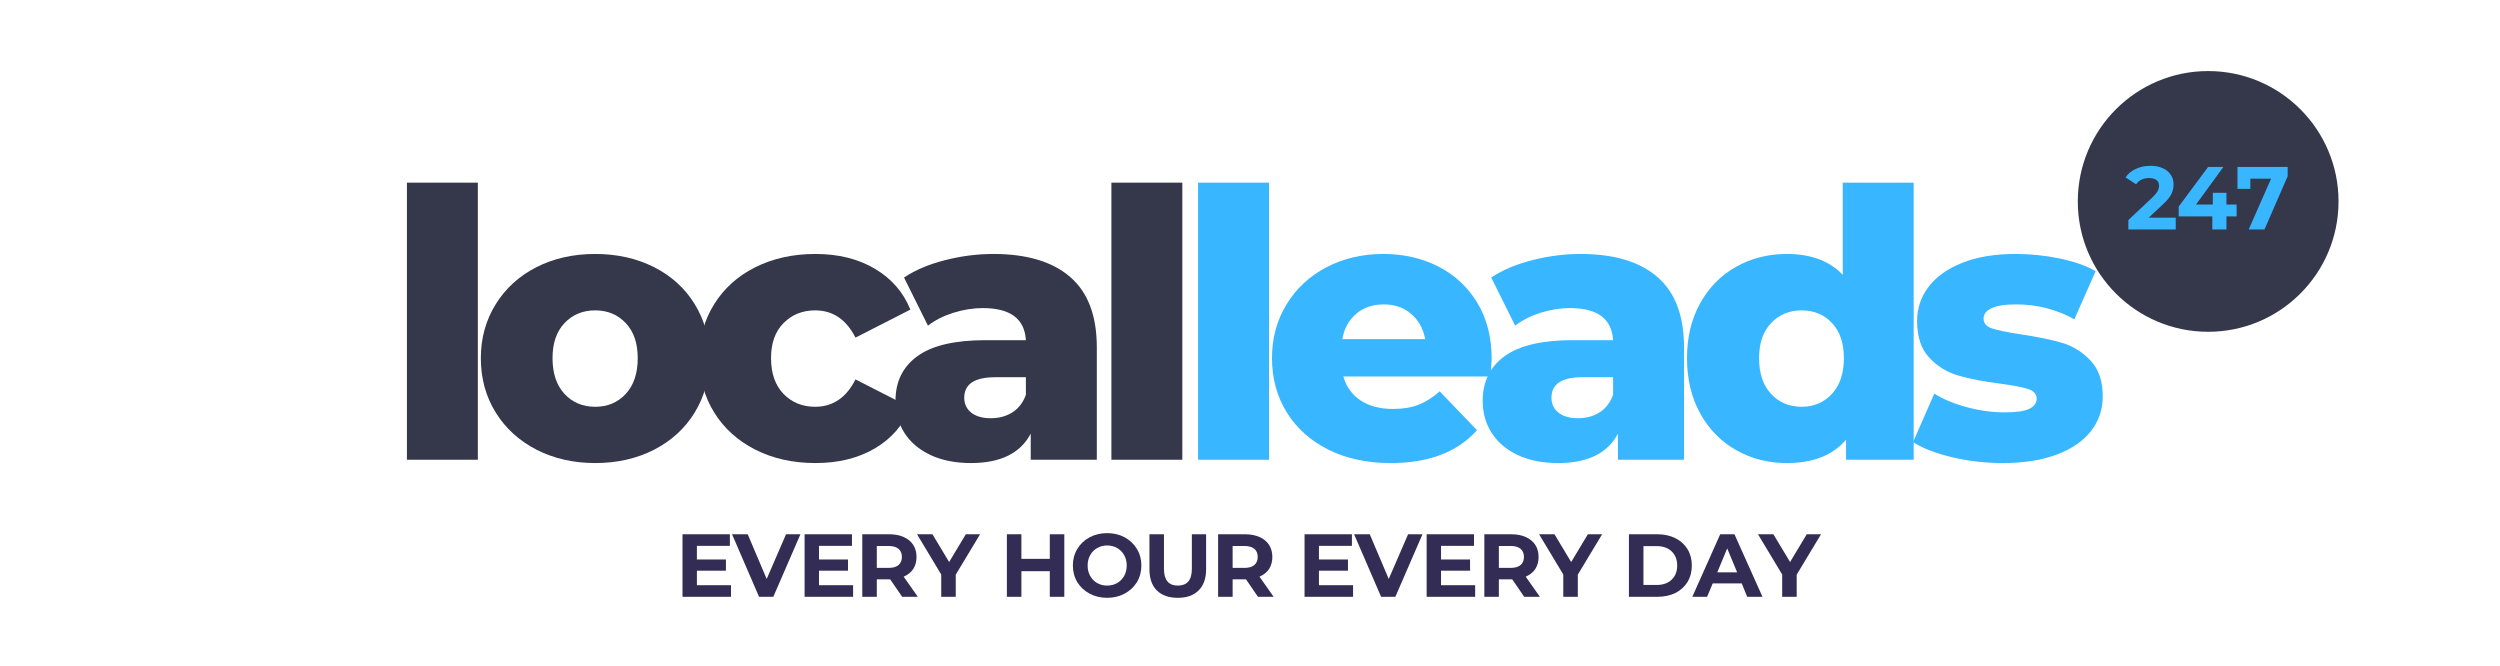 <?xml version="1.0" encoding="UTF-8"?>
<svg xmlns="http://www.w3.org/2000/svg" xmlns:xlink="http://www.w3.org/1999/xlink" width="409" zoomAndPan="magnify" viewBox="0 0 306.75 81.75" height="109" preserveAspectRatio="xMidYMid meet" version="1.0">
  <defs>
    <g></g>
    <clipPath id="50bebdb23f">
      <path d="M 254.945 8.719 L 286.938 8.719 L 286.938 40.711 L 254.945 40.711 Z M 254.945 8.719 " clip-rule="nonzero"></path>
    </clipPath>
    <clipPath id="7e80eaf70a">
      <path d="M 270.941 8.719 C 262.105 8.719 254.945 15.879 254.945 24.715 C 254.945 33.547 262.105 40.711 270.941 40.711 C 279.773 40.711 286.938 33.547 286.938 24.715 C 286.938 15.879 279.773 8.719 270.941 8.719 Z M 270.941 8.719 " clip-rule="nonzero"></path>
    </clipPath>
  </defs>
  <g clip-path="url(#50bebdb23f)">
    <g clip-path="url(#7e80eaf70a)">
      <path fill="#35384b" d="M 254.945 8.719 L 286.938 8.719 L 286.938 40.711 L 254.945 40.711 Z M 254.945 8.719 " fill-opacity="1" fill-rule="nonzero"></path>
    </g>
  </g>
  <g fill="#38b6ff" fill-opacity="1">
    <g transform="translate(260.79, 28.158)">
      <g>
        <path d="M 6.172 -1.453 L 6.172 0 L 0.359 0 L 0.359 -1.156 L 3.328 -3.953 C 3.641 -4.254 3.848 -4.508 3.953 -4.719 C 4.066 -4.938 4.125 -5.148 4.125 -5.359 C 4.125 -5.672 4.02 -5.906 3.812 -6.062 C 3.602 -6.227 3.297 -6.312 2.891 -6.312 C 2.555 -6.312 2.254 -6.25 1.984 -6.125 C 1.711 -6 1.488 -5.805 1.312 -5.547 L 0.016 -6.391 C 0.305 -6.828 0.719 -7.172 1.25 -7.422 C 1.781 -7.68 2.383 -7.812 3.062 -7.812 C 3.633 -7.812 4.133 -7.719 4.562 -7.531 C 4.988 -7.344 5.316 -7.078 5.547 -6.734 C 5.785 -6.398 5.906 -6.004 5.906 -5.547 C 5.906 -5.117 5.816 -4.723 5.641 -4.359 C 5.473 -3.992 5.133 -3.578 4.625 -3.109 L 2.859 -1.453 Z M 6.172 -1.453 "></path>
      </g>
    </g>
  </g>
  <g fill="#38b6ff" fill-opacity="1">
    <g transform="translate(266.981, 28.158)">
      <g>
        <path d="M 7.453 -1.609 L 6.203 -1.609 L 6.203 0 L 4.469 0 L 4.469 -1.609 L 0.344 -1.609 L 0.344 -2.812 L 3.953 -7.672 L 5.828 -7.672 L 2.469 -3.062 L 4.531 -3.062 L 4.531 -4.5 L 6.203 -4.5 L 6.203 -3.062 L 7.453 -3.062 Z M 7.453 -1.609 "></path>
      </g>
    </g>
  </g>
  <g fill="#38b6ff" fill-opacity="1">
    <g transform="translate(274.258, 28.158)">
      <g>
        <path d="M 6.438 -7.672 L 6.438 -6.531 L 3.594 0 L 1.656 0 L 4.406 -6.234 L 1.859 -6.234 L 1.859 -4.984 L 0.281 -4.984 L 0.281 -7.672 Z M 6.438 -7.672 "></path>
      </g>
    </g>
  </g>
  <g fill="#332c54" fill-opacity="1">
    <g transform="translate(82.837, 73.227)">
      <g>
        <path d="M 6.859 -1.422 L 6.859 0 L 0.906 0 L 0.906 -7.672 L 6.719 -7.672 L 6.719 -6.25 L 2.672 -6.25 L 2.672 -4.578 L 6.234 -4.578 L 6.234 -3.203 L 2.672 -3.203 L 2.672 -1.422 Z M 6.859 -1.422 "></path>
      </g>
    </g>
  </g>
  <g fill="#332c54" fill-opacity="1">
    <g transform="translate(89.916, 73.227)">
      <g>
        <path d="M 8.297 -7.672 L 4.969 0 L 3.219 0 L -0.094 -7.672 L 1.828 -7.672 L 4.156 -2.188 L 6.531 -7.672 Z M 8.297 -7.672 "></path>
      </g>
    </g>
  </g>
  <g fill="#332c54" fill-opacity="1">
    <g transform="translate(97.817, 73.227)">
      <g>
        <path d="M 6.859 -1.422 L 6.859 0 L 0.906 0 L 0.906 -7.672 L 6.719 -7.672 L 6.719 -6.25 L 2.672 -6.25 L 2.672 -4.578 L 6.234 -4.578 L 6.234 -3.203 L 2.672 -3.203 L 2.672 -1.422 Z M 6.859 -1.422 "></path>
      </g>
    </g>
  </g>
  <g fill="#332c54" fill-opacity="1">
    <g transform="translate(104.896, 73.227)">
      <g>
        <path d="M 5.797 0 L 4.328 -2.141 L 2.688 -2.141 L 2.688 0 L 0.906 0 L 0.906 -7.672 L 4.234 -7.672 C 4.91 -7.672 5.5 -7.555 6 -7.328 C 6.5 -7.109 6.883 -6.789 7.156 -6.375 C 7.426 -5.957 7.562 -5.461 7.562 -4.891 C 7.562 -4.316 7.426 -3.82 7.156 -3.406 C 6.883 -3 6.492 -2.688 5.984 -2.469 L 7.719 0 Z M 5.766 -4.891 C 5.766 -5.328 5.625 -5.66 5.344 -5.891 C 5.07 -6.117 4.672 -6.234 4.141 -6.234 L 2.688 -6.234 L 2.688 -3.547 L 4.141 -3.547 C 4.672 -3.547 5.07 -3.66 5.344 -3.891 C 5.625 -4.129 5.766 -4.461 5.766 -4.891 Z M 5.766 -4.891 "></path>
      </g>
    </g>
  </g>
  <g fill="#332c54" fill-opacity="1">
    <g transform="translate(112.677, 73.227)">
      <g>
        <path d="M 4.594 -2.719 L 4.594 0 L 2.812 0 L 2.812 -2.734 L -0.156 -7.672 L 1.734 -7.672 L 3.781 -4.266 L 5.828 -7.672 L 7.578 -7.672 Z M 4.594 -2.719 "></path>
      </g>
    </g>
  </g>
  <g fill="#332c54" fill-opacity="1">
    <g transform="translate(119.811, 73.227)">
      <g></g>
    </g>
  </g>
  <g fill="#332c54" fill-opacity="1">
    <g transform="translate(122.638, 73.227)">
      <g>
        <path d="M 7.953 -7.672 L 7.953 0 L 6.172 0 L 6.172 -3.141 L 2.688 -3.141 L 2.688 0 L 0.906 0 L 0.906 -7.672 L 2.688 -7.672 L 2.688 -4.656 L 6.172 -4.656 L 6.172 -7.672 Z M 7.953 -7.672 "></path>
      </g>
    </g>
  </g>
  <g fill="#332c54" fill-opacity="1">
    <g transform="translate(131.218, 73.227)">
      <g>
        <path d="M 4.625 0.125 C 3.832 0.125 3.113 -0.047 2.469 -0.391 C 1.832 -0.734 1.332 -1.203 0.969 -1.797 C 0.602 -2.398 0.422 -3.082 0.422 -3.844 C 0.422 -4.594 0.602 -5.27 0.969 -5.875 C 1.332 -6.477 1.832 -6.953 2.469 -7.297 C 3.113 -7.641 3.832 -7.812 4.625 -7.812 C 5.426 -7.812 6.145 -7.641 6.781 -7.297 C 7.414 -6.953 7.914 -6.477 8.281 -5.875 C 8.645 -5.27 8.828 -4.594 8.828 -3.844 C 8.828 -3.082 8.645 -2.398 8.281 -1.797 C 7.914 -1.203 7.414 -0.734 6.781 -0.391 C 6.145 -0.047 5.426 0.125 4.625 0.125 Z M 4.625 -1.375 C 5.082 -1.375 5.492 -1.477 5.859 -1.688 C 6.223 -1.895 6.508 -2.188 6.719 -2.562 C 6.926 -2.938 7.031 -3.363 7.031 -3.844 C 7.031 -4.312 6.926 -4.734 6.719 -5.109 C 6.508 -5.484 6.223 -5.773 5.859 -5.984 C 5.492 -6.191 5.082 -6.297 4.625 -6.297 C 4.176 -6.297 3.77 -6.191 3.406 -5.984 C 3.039 -5.773 2.754 -5.484 2.547 -5.109 C 2.336 -4.734 2.234 -4.312 2.234 -3.844 C 2.234 -3.363 2.336 -2.938 2.547 -2.562 C 2.754 -2.188 3.039 -1.895 3.406 -1.688 C 3.77 -1.477 4.176 -1.375 4.625 -1.375 Z M 4.625 -1.375 "></path>
      </g>
    </g>
  </g>
  <g fill="#332c54" fill-opacity="1">
    <g transform="translate(140.193, 73.227)">
      <g>
        <path d="M 4.328 0.125 C 3.223 0.125 2.363 -0.176 1.75 -0.781 C 1.145 -1.383 0.844 -2.25 0.844 -3.375 L 0.844 -7.672 L 2.625 -7.672 L 2.625 -3.438 C 2.625 -2.062 3.191 -1.375 4.328 -1.375 C 4.891 -1.375 5.316 -1.539 5.609 -1.875 C 5.898 -2.207 6.047 -2.727 6.047 -3.438 L 6.047 -7.672 L 7.797 -7.672 L 7.797 -3.375 C 7.797 -2.25 7.488 -1.383 6.875 -0.781 C 6.27 -0.176 5.422 0.125 4.328 0.125 Z M 4.328 0.125 "></path>
      </g>
    </g>
  </g>
  <g fill="#332c54" fill-opacity="1">
    <g transform="translate(148.555, 73.227)">
      <g>
        <path d="M 5.797 0 L 4.328 -2.141 L 2.688 -2.141 L 2.688 0 L 0.906 0 L 0.906 -7.672 L 4.234 -7.672 C 4.91 -7.672 5.5 -7.555 6 -7.328 C 6.5 -7.109 6.883 -6.789 7.156 -6.375 C 7.426 -5.957 7.562 -5.461 7.562 -4.891 C 7.562 -4.316 7.426 -3.82 7.156 -3.406 C 6.883 -3 6.492 -2.688 5.984 -2.469 L 7.719 0 Z M 5.766 -4.891 C 5.766 -5.328 5.625 -5.66 5.344 -5.891 C 5.07 -6.117 4.672 -6.234 4.141 -6.234 L 2.688 -6.234 L 2.688 -3.547 L 4.141 -3.547 C 4.672 -3.547 5.07 -3.66 5.344 -3.891 C 5.625 -4.129 5.766 -4.461 5.766 -4.891 Z M 5.766 -4.891 "></path>
      </g>
    </g>
  </g>
  <g fill="#332c54" fill-opacity="1">
    <g transform="translate(156.335, 73.227)">
      <g></g>
    </g>
  </g>
  <g fill="#332c54" fill-opacity="1">
    <g transform="translate(159.162, 73.227)">
      <g>
        <path d="M 6.859 -1.422 L 6.859 0 L 0.906 0 L 0.906 -7.672 L 6.719 -7.672 L 6.719 -6.25 L 2.672 -6.25 L 2.672 -4.578 L 6.234 -4.578 L 6.234 -3.203 L 2.672 -3.203 L 2.672 -1.422 Z M 6.859 -1.422 "></path>
      </g>
    </g>
  </g>
  <g fill="#332c54" fill-opacity="1">
    <g transform="translate(166.241, 73.227)">
      <g>
        <path d="M 8.297 -7.672 L 4.969 0 L 3.219 0 L -0.094 -7.672 L 1.828 -7.672 L 4.156 -2.188 L 6.531 -7.672 Z M 8.297 -7.672 "></path>
      </g>
    </g>
  </g>
  <g fill="#332c54" fill-opacity="1">
    <g transform="translate(174.142, 73.227)">
      <g>
        <path d="M 6.859 -1.422 L 6.859 0 L 0.906 0 L 0.906 -7.672 L 6.719 -7.672 L 6.719 -6.25 L 2.672 -6.25 L 2.672 -4.578 L 6.234 -4.578 L 6.234 -3.203 L 2.672 -3.203 L 2.672 -1.422 Z M 6.859 -1.422 "></path>
      </g>
    </g>
  </g>
  <g fill="#332c54" fill-opacity="1">
    <g transform="translate(181.222, 73.227)">
      <g>
        <path d="M 5.797 0 L 4.328 -2.141 L 2.688 -2.141 L 2.688 0 L 0.906 0 L 0.906 -7.672 L 4.234 -7.672 C 4.91 -7.672 5.5 -7.555 6 -7.328 C 6.5 -7.109 6.883 -6.789 7.156 -6.375 C 7.426 -5.957 7.562 -5.461 7.562 -4.891 C 7.562 -4.316 7.426 -3.82 7.156 -3.406 C 6.883 -3 6.492 -2.688 5.984 -2.469 L 7.719 0 Z M 5.766 -4.891 C 5.766 -5.328 5.625 -5.66 5.344 -5.891 C 5.07 -6.117 4.672 -6.234 4.141 -6.234 L 2.688 -6.234 L 2.688 -3.547 L 4.141 -3.547 C 4.672 -3.547 5.07 -3.66 5.344 -3.891 C 5.625 -4.129 5.766 -4.461 5.766 -4.891 Z M 5.766 -4.891 "></path>
      </g>
    </g>
  </g>
  <g fill="#332c54" fill-opacity="1">
    <g transform="translate(189.002, 73.227)">
      <g>
        <path d="M 4.594 -2.719 L 4.594 0 L 2.812 0 L 2.812 -2.734 L -0.156 -7.672 L 1.734 -7.672 L 3.781 -4.266 L 5.828 -7.672 L 7.578 -7.672 Z M 4.594 -2.719 "></path>
      </g>
    </g>
  </g>
  <g fill="#332c54" fill-opacity="1">
    <g transform="translate(196.136, 73.227)">
      <g></g>
    </g>
  </g>
  <g fill="#332c54" fill-opacity="1">
    <g transform="translate(198.963, 73.227)">
      <g>
        <path d="M 0.906 -7.672 L 4.406 -7.672 C 5.238 -7.672 5.973 -7.508 6.609 -7.188 C 7.242 -6.875 7.738 -6.426 8.094 -5.844 C 8.445 -5.27 8.625 -4.602 8.625 -3.844 C 8.625 -3.07 8.445 -2.395 8.094 -1.812 C 7.738 -1.238 7.242 -0.789 6.609 -0.469 C 5.973 -0.156 5.238 0 4.406 0 L 0.906 0 Z M 4.312 -1.453 C 5.082 -1.453 5.691 -1.664 6.141 -2.094 C 6.598 -2.52 6.828 -3.102 6.828 -3.844 C 6.828 -4.57 6.598 -5.148 6.141 -5.578 C 5.691 -6.004 5.082 -6.219 4.312 -6.219 L 2.688 -6.219 L 2.688 -1.453 Z M 4.312 -1.453 "></path>
      </g>
    </g>
  </g>
  <g fill="#332c54" fill-opacity="1">
    <g transform="translate(207.741, 73.227)">
      <g>
        <path d="M 5.969 -1.641 L 2.406 -1.641 L 1.719 0 L -0.094 0 L 3.328 -7.672 L 5.078 -7.672 L 8.516 0 L 6.641 0 Z M 5.406 -3 L 4.188 -5.938 L 2.969 -3 Z M 5.406 -3 "></path>
      </g>
    </g>
  </g>
  <g fill="#332c54" fill-opacity="1">
    <g transform="translate(215.861, 73.227)">
      <g>
        <path d="M 4.594 -2.719 L 4.594 0 L 2.812 0 L 2.812 -2.734 L -0.156 -7.672 L 1.734 -7.672 L 3.781 -4.266 L 5.828 -7.672 L 7.578 -7.672 Z M 4.594 -2.719 "></path>
      </g>
    </g>
  </g>
  <g fill="#35384b" fill-opacity="1">
    <g transform="translate(47.132, 56.411)">
      <g>
        <path d="M 2.797 -34 L 11.5 -34 L 11.5 0 L 2.797 0 Z M 2.797 -34 "></path>
      </g>
    </g>
  </g>
  <g fill="#35384b" fill-opacity="1">
    <g transform="translate(57.765, 56.411)">
      <g>
        <path d="M 15.266 0.406 C 12.609 0.406 10.207 -0.141 8.062 -1.234 C 5.926 -2.336 4.254 -3.863 3.047 -5.812 C 1.836 -7.77 1.234 -9.988 1.234 -12.469 C 1.234 -14.906 1.836 -17.102 3.047 -19.062 C 4.254 -21.02 5.922 -22.539 8.047 -23.625 C 10.172 -24.707 12.578 -25.25 15.266 -25.25 C 17.953 -25.25 20.363 -24.707 22.5 -23.625 C 24.633 -22.539 26.297 -21.023 27.484 -19.078 C 28.68 -17.141 29.281 -14.938 29.281 -12.469 C 29.281 -9.988 28.68 -7.77 27.484 -5.812 C 26.297 -3.863 24.633 -2.336 22.5 -1.234 C 20.363 -0.141 17.953 0.406 15.266 0.406 Z M 15.266 -6.5 C 16.785 -6.5 18.035 -7.023 19.016 -8.078 C 19.992 -9.141 20.484 -10.602 20.484 -12.469 C 20.484 -14.301 19.992 -15.734 19.016 -16.766 C 18.035 -17.805 16.785 -18.328 15.266 -18.328 C 13.734 -18.328 12.477 -17.805 11.5 -16.766 C 10.52 -15.734 10.031 -14.301 10.031 -12.469 C 10.031 -10.602 10.52 -9.141 11.5 -8.078 C 12.477 -7.023 13.734 -6.5 15.266 -6.5 Z M 15.266 -6.5 "></path>
      </g>
    </g>
  </g>
  <g fill="#35384b" fill-opacity="1">
    <g transform="translate(84.576, 56.411)">
      <g>
        <path d="M 15.484 0.406 C 12.734 0.406 10.273 -0.141 8.109 -1.234 C 5.941 -2.336 4.254 -3.863 3.047 -5.812 C 1.836 -7.77 1.234 -9.988 1.234 -12.469 C 1.234 -14.938 1.836 -17.141 3.047 -19.078 C 4.254 -21.023 5.941 -22.539 8.109 -23.625 C 10.273 -24.707 12.734 -25.25 15.484 -25.25 C 18.297 -25.25 20.723 -24.645 22.766 -23.438 C 24.816 -22.227 26.27 -20.555 27.125 -18.422 L 20.391 -14.984 C 19.266 -17.211 17.613 -18.328 15.438 -18.328 C 13.883 -18.328 12.594 -17.805 11.562 -16.766 C 10.539 -15.734 10.031 -14.301 10.031 -12.469 C 10.031 -10.602 10.539 -9.141 11.562 -8.078 C 12.594 -7.023 13.883 -6.5 15.438 -6.5 C 17.613 -6.5 19.266 -7.617 20.391 -9.859 L 27.125 -6.422 C 26.27 -4.273 24.816 -2.598 22.766 -1.391 C 20.723 -0.191 18.297 0.406 15.484 0.406 Z M 15.484 0.406 "></path>
      </g>
    </g>
  </g>
  <g fill="#35384b" fill-opacity="1">
    <g transform="translate(108.501, 56.411)">
      <g>
        <path d="M 13.375 -25.25 C 17.5 -25.25 20.645 -24.305 22.812 -22.422 C 24.988 -20.547 26.078 -17.672 26.078 -13.797 L 26.078 0 L 17.969 0 L 17.969 -3.203 C 16.707 -0.797 14.258 0.406 10.625 0.406 C 8.707 0.406 7.047 0.07 5.641 -0.594 C 4.234 -1.27 3.172 -2.18 2.453 -3.328 C 1.734 -4.473 1.375 -5.773 1.375 -7.234 C 1.375 -9.586 2.273 -11.414 4.078 -12.719 C 5.879 -14.02 8.66 -14.672 12.422 -14.672 L 17.375 -14.672 C 17.219 -17.297 15.457 -18.609 12.094 -18.609 C 10.906 -18.609 9.695 -18.414 8.469 -18.031 C 7.25 -17.645 6.211 -17.117 5.359 -16.453 L 2.422 -22.359 C 3.797 -23.273 5.469 -23.984 7.438 -24.484 C 9.414 -24.992 11.395 -25.25 13.375 -25.25 Z M 13.062 -5.094 C 14.07 -5.094 14.957 -5.332 15.719 -5.812 C 16.477 -6.301 17.031 -7.02 17.375 -7.969 L 17.375 -10.125 L 13.609 -10.125 C 11.078 -10.125 9.812 -9.285 9.812 -7.609 C 9.812 -6.848 10.098 -6.238 10.672 -5.781 C 11.254 -5.32 12.051 -5.094 13.062 -5.094 Z M 13.062 -5.094 "></path>
      </g>
    </g>
  </g>
  <g fill="#35384b" fill-opacity="1">
    <g transform="translate(133.571, 56.411)">
      <g>
        <path d="M 2.797 -34 L 11.5 -34 L 11.5 0 L 2.797 0 Z M 2.797 -34 "></path>
      </g>
    </g>
  </g>
  <g fill="#38b6ff" fill-opacity="1">
    <g transform="translate(144.206, 56.411)">
      <g>
        <path d="M 2.797 -34 L 11.5 -34 L 11.5 0 L 2.797 0 Z M 2.797 -34 "></path>
      </g>
    </g>
  </g>
  <g fill="#38b6ff" fill-opacity="1">
    <g transform="translate(154.839, 56.411)">
      <g>
        <path d="M 28.188 -12.375 C 28.188 -12.312 28.141 -11.594 28.047 -10.219 L 9.984 -10.219 C 10.359 -8.938 11.07 -7.953 12.125 -7.266 C 13.176 -6.578 14.492 -6.234 16.078 -6.234 C 17.273 -6.234 18.305 -6.398 19.172 -6.734 C 20.047 -7.066 20.926 -7.617 21.812 -8.391 L 26.391 -3.625 C 23.984 -0.938 20.457 0.406 15.812 0.406 C 12.906 0.406 10.352 -0.141 8.156 -1.234 C 5.957 -2.336 4.254 -3.863 3.047 -5.812 C 1.836 -7.77 1.234 -9.988 1.234 -12.469 C 1.234 -14.906 1.82 -17.094 3 -19.031 C 4.176 -20.977 5.801 -22.5 7.875 -23.594 C 9.957 -24.695 12.297 -25.25 14.891 -25.25 C 17.367 -25.25 19.613 -24.738 21.625 -23.719 C 23.645 -22.695 25.242 -21.211 26.422 -19.266 C 27.598 -17.328 28.188 -15.031 28.188 -12.375 Z M 14.938 -19.062 C 13.594 -19.062 12.469 -18.676 11.562 -17.906 C 10.664 -17.145 10.098 -16.109 9.859 -14.797 L 20.031 -14.797 C 19.781 -16.109 19.203 -17.145 18.297 -17.906 C 17.398 -18.676 16.281 -19.062 14.938 -19.062 Z M 14.938 -19.062 "></path>
      </g>
    </g>
  </g>
  <g fill="#38b6ff" fill-opacity="1">
    <g transform="translate(180.551, 56.411)">
      <g>
        <path d="M 13.375 -25.25 C 17.5 -25.25 20.645 -24.305 22.812 -22.422 C 24.988 -20.547 26.078 -17.672 26.078 -13.797 L 26.078 0 L 17.969 0 L 17.969 -3.203 C 16.707 -0.797 14.258 0.406 10.625 0.406 C 8.707 0.406 7.047 0.07 5.641 -0.594 C 4.234 -1.27 3.172 -2.18 2.453 -3.328 C 1.734 -4.473 1.375 -5.773 1.375 -7.234 C 1.375 -9.586 2.273 -11.414 4.078 -12.719 C 5.879 -14.02 8.66 -14.672 12.422 -14.672 L 17.375 -14.672 C 17.219 -17.297 15.457 -18.609 12.094 -18.609 C 10.906 -18.609 9.695 -18.414 8.469 -18.031 C 7.25 -17.645 6.211 -17.117 5.359 -16.453 L 2.422 -22.359 C 3.797 -23.273 5.469 -23.984 7.438 -24.484 C 9.414 -24.992 11.395 -25.25 13.375 -25.25 Z M 13.062 -5.094 C 14.07 -5.094 14.957 -5.332 15.719 -5.812 C 16.477 -6.301 17.031 -7.02 17.375 -7.969 L 17.375 -10.125 L 13.609 -10.125 C 11.078 -10.125 9.812 -9.285 9.812 -7.609 C 9.812 -6.848 10.098 -6.238 10.672 -5.781 C 11.254 -5.32 12.051 -5.094 13.062 -5.094 Z M 13.062 -5.094 "></path>
      </g>
    </g>
  </g>
  <g fill="#38b6ff" fill-opacity="1">
    <g transform="translate(205.621, 56.411)">
      <g>
        <path d="M 29.188 -34 L 29.188 0 L 20.891 0 L 20.891 -2.469 C 19.273 -0.551 16.848 0.406 13.609 0.406 C 11.348 0.406 9.285 -0.117 7.422 -1.172 C 5.555 -2.223 4.082 -3.723 3 -5.672 C 1.914 -7.629 1.375 -9.895 1.375 -12.469 C 1.375 -15.031 1.914 -17.281 3 -19.219 C 4.082 -21.164 5.555 -22.656 7.422 -23.688 C 9.285 -24.727 11.348 -25.25 13.609 -25.25 C 16.578 -25.25 18.867 -24.395 20.484 -22.688 L 20.484 -34 Z M 15.438 -6.5 C 16.938 -6.5 18.176 -7.023 19.156 -8.078 C 20.133 -9.141 20.625 -10.602 20.625 -12.469 C 20.625 -14.301 20.141 -15.734 19.172 -16.766 C 18.211 -17.805 16.969 -18.328 15.438 -18.328 C 13.914 -18.328 12.664 -17.805 11.688 -16.766 C 10.707 -15.734 10.219 -14.301 10.219 -12.469 C 10.219 -10.602 10.707 -9.141 11.688 -8.078 C 12.664 -7.023 13.914 -6.5 15.438 -6.5 Z M 15.438 -6.5 "></path>
      </g>
    </g>
  </g>
  <g fill="#38b6ff" fill-opacity="1">
    <g transform="translate(233.899, 56.411)">
      <g>
        <path d="M 11.828 0.406 C 9.742 0.406 7.691 0.172 5.672 -0.297 C 3.66 -0.773 2.047 -1.395 0.828 -2.156 L 3.438 -8.109 C 4.562 -7.41 5.906 -6.852 7.469 -6.438 C 9.031 -6.02 10.57 -5.812 12.094 -5.812 C 13.5 -5.812 14.5 -5.957 15.094 -6.25 C 15.695 -6.539 16 -6.961 16 -7.516 C 16 -8.066 15.641 -8.457 14.922 -8.688 C 14.203 -8.914 13.062 -9.133 11.5 -9.344 C 9.52 -9.594 7.832 -9.914 6.438 -10.312 C 5.051 -10.707 3.852 -11.438 2.844 -12.5 C 1.832 -13.57 1.328 -15.07 1.328 -17 C 1.328 -18.594 1.801 -20.004 2.75 -21.234 C 3.695 -22.473 5.078 -23.453 6.891 -24.172 C 8.711 -24.891 10.891 -25.25 13.422 -25.25 C 15.223 -25.25 17.008 -25.066 18.781 -24.703 C 20.562 -24.336 22.047 -23.816 23.234 -23.141 L 20.625 -17.234 C 18.426 -18.453 16.039 -19.062 13.469 -19.062 C 12.094 -19.062 11.082 -18.898 10.438 -18.578 C 9.801 -18.266 9.484 -17.848 9.484 -17.328 C 9.484 -16.742 9.832 -16.336 10.531 -16.109 C 11.238 -15.879 12.398 -15.641 14.016 -15.391 C 16.066 -15.086 17.766 -14.738 19.109 -14.344 C 20.453 -13.945 21.617 -13.223 22.609 -12.172 C 23.609 -11.117 24.109 -9.645 24.109 -7.75 C 24.109 -6.188 23.633 -4.785 22.688 -3.547 C 21.738 -2.316 20.336 -1.348 18.484 -0.641 C 16.641 0.055 14.422 0.406 11.828 0.406 Z M 11.828 0.406 "></path>
      </g>
    </g>
  </g>
</svg>
